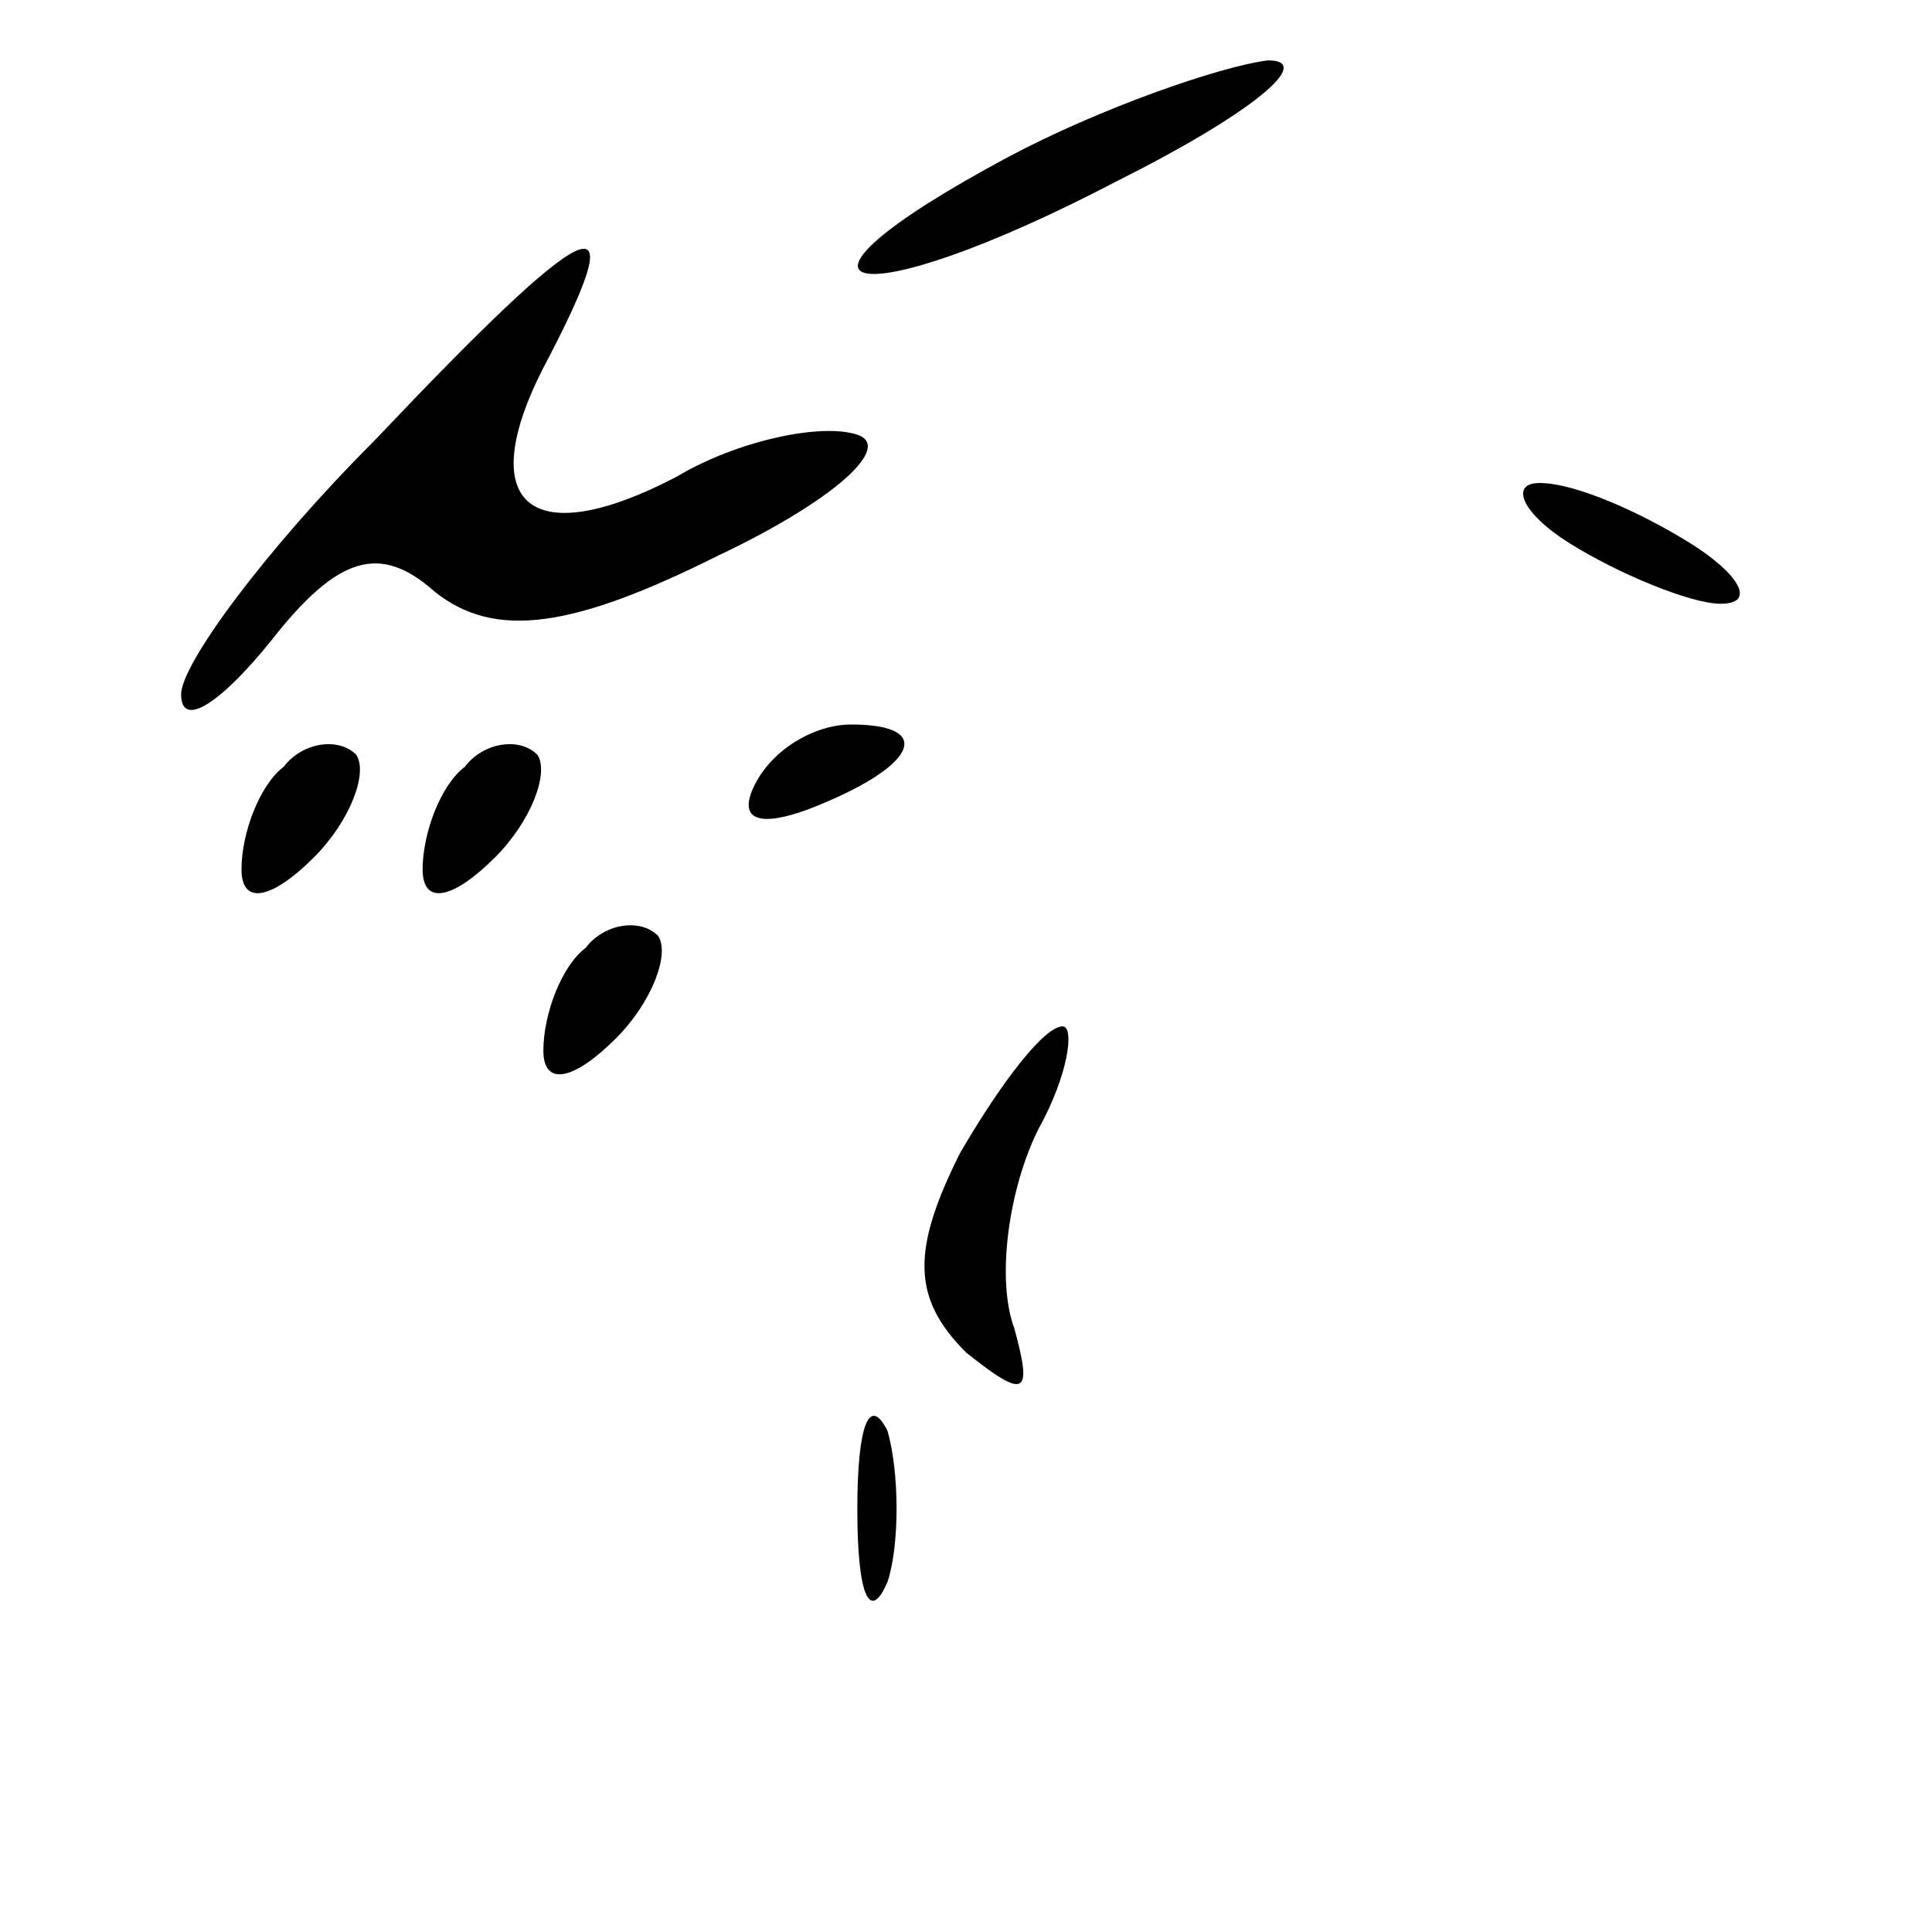 <?xml version="1.0" standalone="no"?>
<!DOCTYPE svg PUBLIC "-//W3C//DTD SVG 20010904//EN"
 "http://www.w3.org/TR/2001/REC-SVG-20010904/DTD/svg10.dtd">
<svg version="1.0" xmlns="http://www.w3.org/2000/svg"
 width="32pt" height="32pt" viewBox="0 0 32 32"
 preserveAspectRatio="xMidYMid meet">
<g transform="translate(0,32) scale(0.1,-0.1)"
fill="#000000" stroke="none">
<path fill="#000000" stroke="none" d="M167 294 c-43 -23 -26 -27 18 -4 22 11
33 20 25 20 -8 -1 -28 -8 -43 -16z"/>
<path fill="#000000" stroke="none" d="M62 247 c-18 -18 -32 -37 -32 -42 0 -6
7 -1 15 9 11 14 18 16 27 8 10 -8 23 -6 47 6 19 9 29 18 23 20 -6 2 -20 -1
-30 -7 -25 -13 -34 -4 -21 20 14 27 7 24 -29 -14z"/>
<path fill="#000000" stroke="none" d="M260 230 c8 -5 20 -10 25 -10 6 0 3 5
-5 10 -8 5 -19 10 -25 10 -5 0 -3 -5 5 -10z"/>
<path fill="#000000" stroke="none" d="M47 193 c-4 -3 -7 -11 -7 -17 0 -6 5
-5 12 2 6 6 9 14 7 17 -3 3 -9 2 -12 -2z"/>
<path fill="#000000" stroke="none" d="M77 193 c-4 -3 -7 -11 -7 -17 0 -6 5
-5 12 2 6 6 9 14 7 17 -3 3 -9 2 -12 -2z"/>
<path fill="#000000" stroke="none" d="M125 190 c-3 -6 1 -7 9 -4 18 7 21 14
7 14 -6 0 -13 -4 -16 -10z"/>
<path fill="#000000" stroke="none" d="M97 163 c-4 -3 -7 -11 -7 -17 0 -6 5
-5 12 2 6 6 9 14 7 17 -3 3 -9 2 -12 -2z"/>
<path fill="#000000" stroke="none" d="M159 129 c-8 -16 -8 -24 1 -33 10 -8
11 -7 8 4 -3 8 -1 23 4 33 5 9 6 17 4 17 -3 0 -10 -9 -17 -21z"/>
<path fill="#000000" stroke="none" d="M142 70 c0 -14 2 -19 5 -12 2 6 2 18 0
25 -3 6 -5 1 -5 -13z"/>
</g>
</svg>

